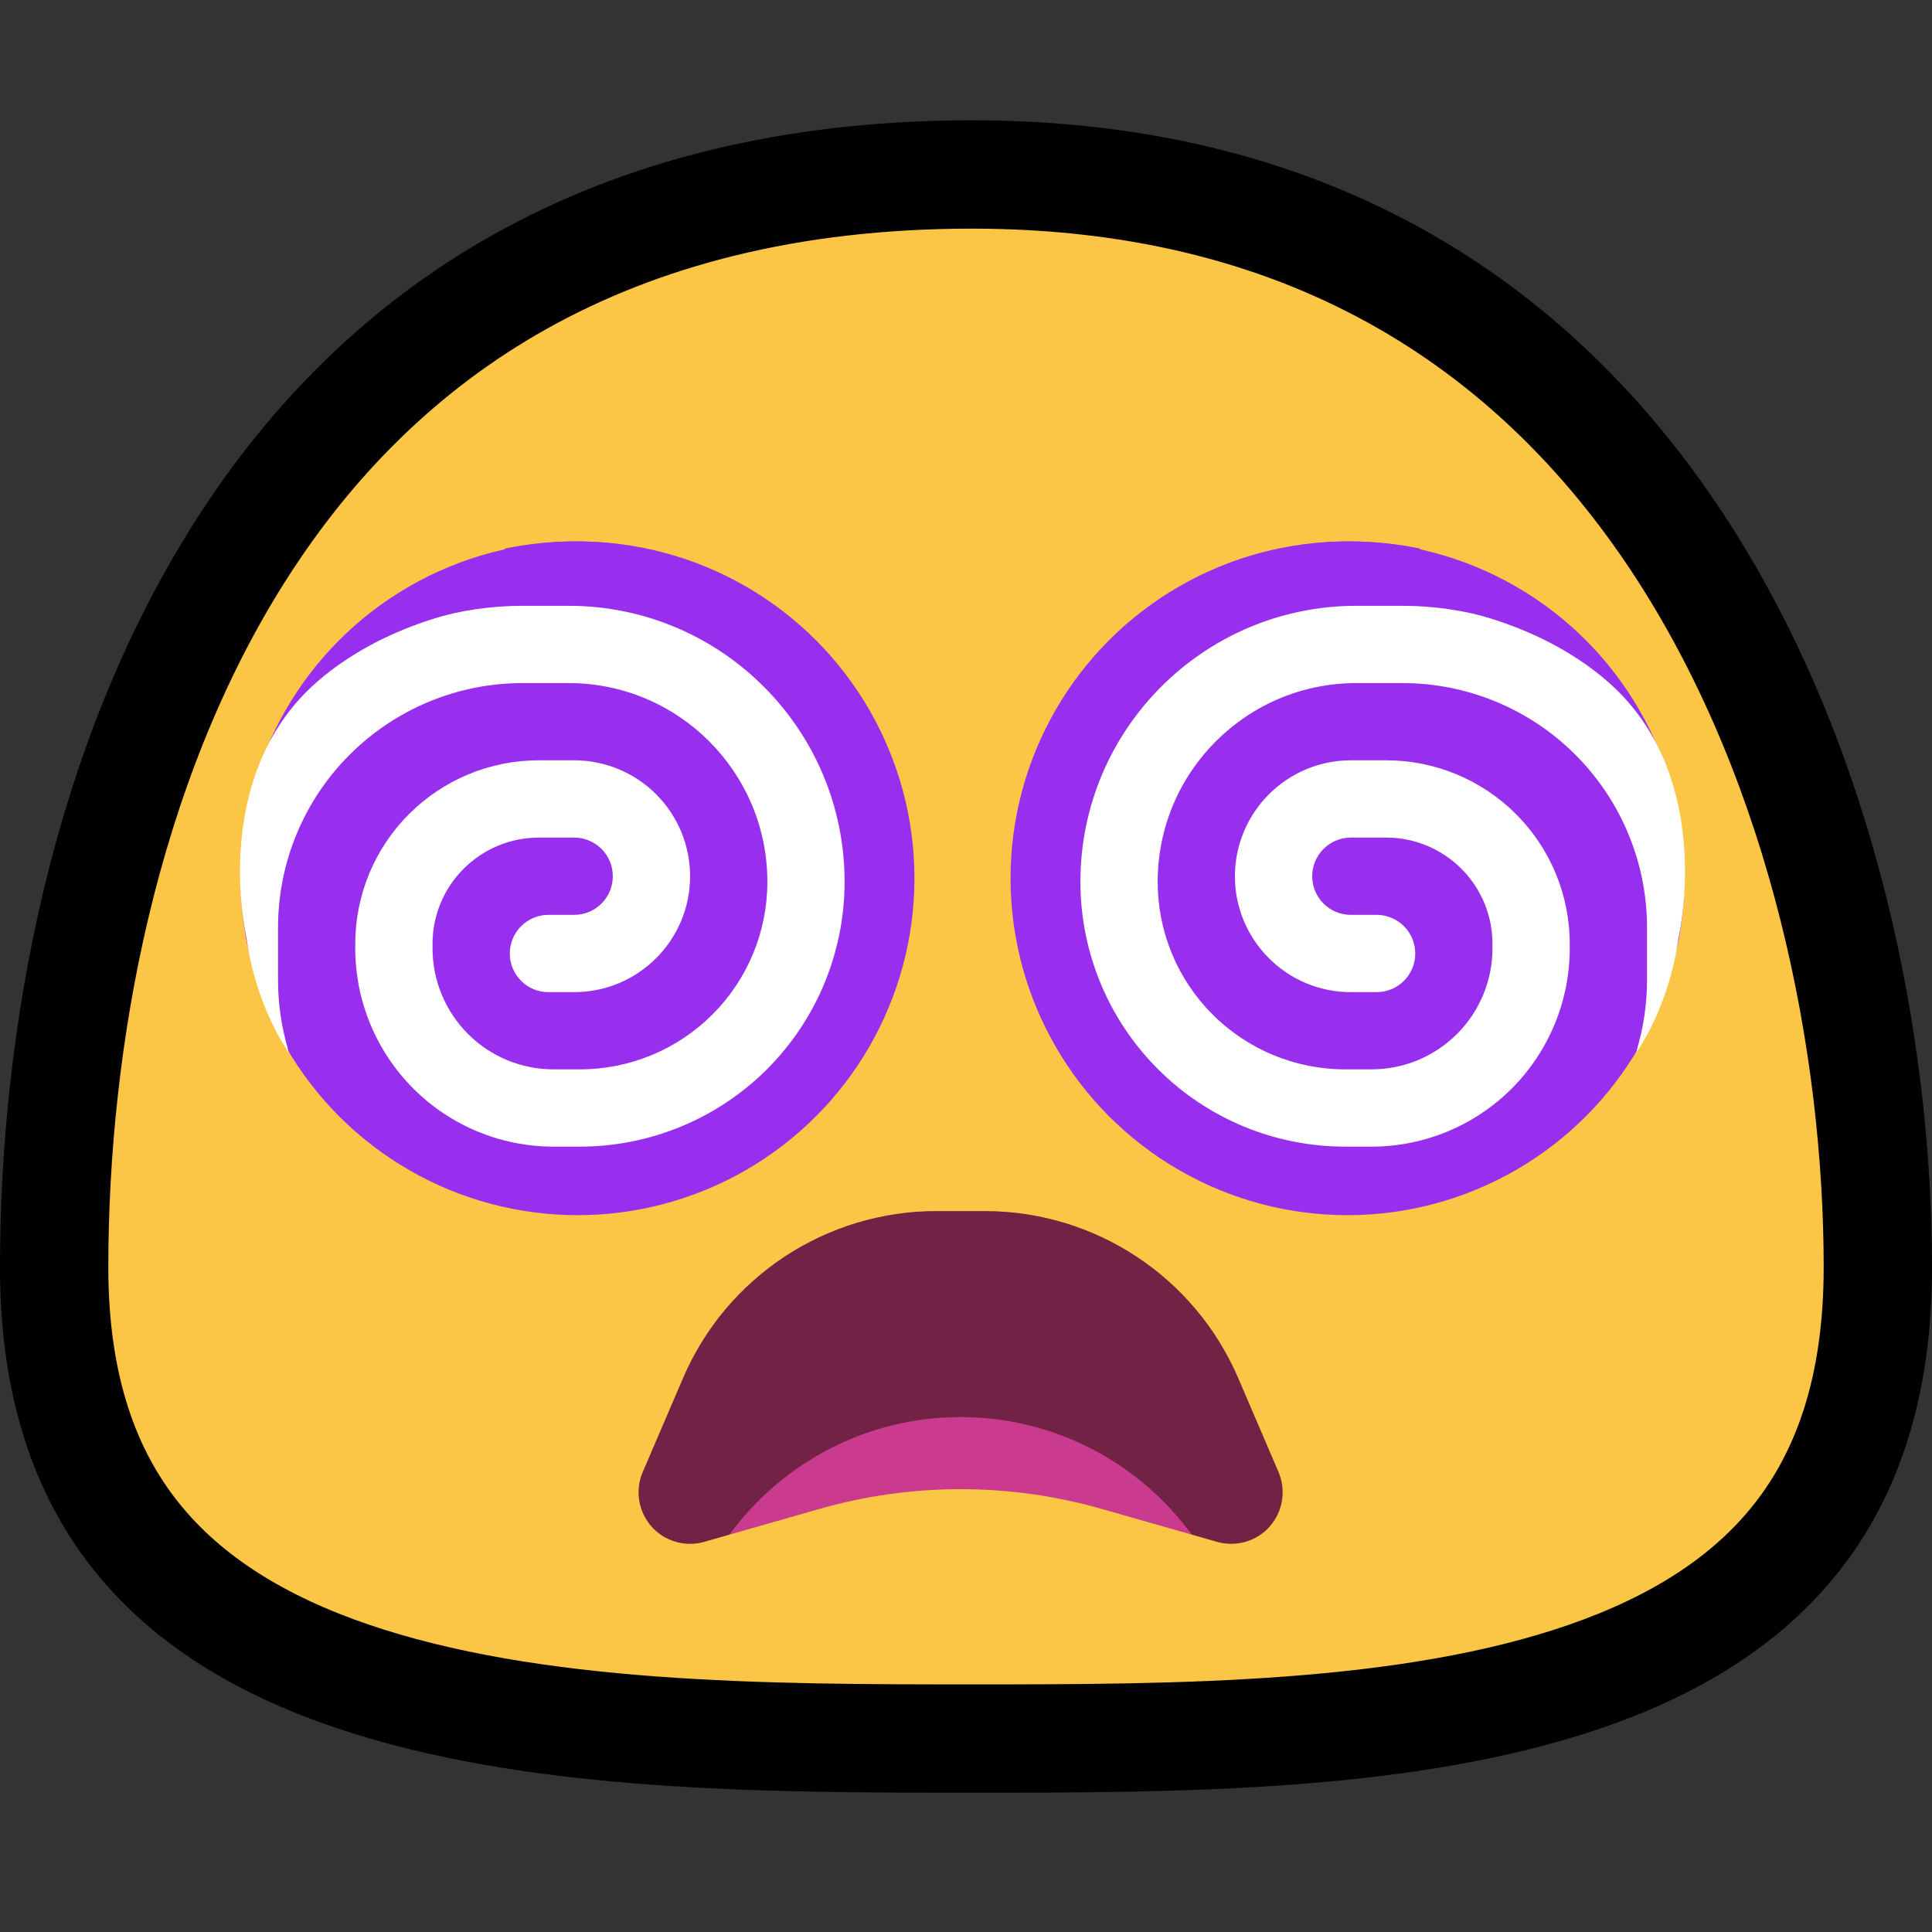 <svg width="32" height="32" viewBox="0 0 32 32" fill="none" xmlns="http://www.w3.org/2000/svg">
<rect x="0" y="0" width="32" height="32" fill="#333333" stroke="none"/>
<g clip-path="url(#clip0)">
<path d="M31.103 20.992C31.103 23.002 30.578 24.428 29.758 25.467C28.931 26.517 27.742 27.251 26.282 27.758C23.321 28.786 19.51 28.796 16.1 28.796C12.691 28.796 8.827 28.786 5.813 27.756C4.326 27.248 3.112 26.512 2.267 25.46C1.432 24.421 0.897 22.997 0.897 20.992C0.897 17.244 1.704 12.683 4.005 9.089C6.272 5.548 10.018 2.89 16.1 2.89C21.864 2.89 25.569 5.553 27.871 9.121C30.202 12.734 31.103 17.301 31.103 20.992Z" fill="#FBC546" stroke="black" stroke-width="1.794"/>
<path fill-rule="evenodd" clip-rule="evenodd" d="M16.311 20.059C18.138 20.059 19.79 21.148 20.51 22.828C20.738 23.36 20.969 23.899 21.176 24.381C21.305 24.684 21.25 25.034 21.032 25.282C20.815 25.529 20.474 25.628 20.158 25.538L19.738 25.418C19.301 24.818 17.606 24.324 15.911 24.324C14.216 24.324 12.52 24.818 12.084 25.418L11.664 25.538C11.347 25.628 11.007 25.529 10.789 25.282C10.572 25.034 10.516 24.684 10.646 24.381C10.852 23.899 11.084 23.36 11.312 22.828C12.031 21.148 13.683 20.059 15.511 20.059H16.311Z" fill="#722245"/>
<path fill-rule="evenodd" clip-rule="evenodd" d="M15.911 23.471C17.453 23.471 18.863 24.218 19.738 25.418L18.249 24.993C16.721 24.556 15.1 24.556 13.572 24.993L12.083 25.418C12.958 24.218 14.368 23.471 15.91 23.471H15.911V23.471Z" fill="#CA3B8F"/>
<circle cx="9.566" cy="14.547" r="5.58" fill="#982EEE"/>
<path fill-rule="evenodd" clip-rule="evenodd" d="M9.319 9.59C11.844 9.59 14.53 12.277 14.53 14.801C14.53 14.802 14.53 14.803 14.53 14.803C14.53 15.967 13.745 17.404 12.923 18.227C12.101 19.049 10.668 19.828 9.505 19.828H9.07C8.199 19.828 6.511 18.843 5.895 18.227C5.279 17.611 4.669 17.065 4.783 17.437C4.185 16.54 4.085 15.544 4.085 15.544C4.085 15.544 3.512 13.149 4.982 11.555C5.223 11.294 5.978 10.562 7.473 10.163L9.319 9.59Z" fill="white"/>
<path fill-rule="evenodd" clip-rule="evenodd" d="M8.374 9.084C8.741 9.008 9.121 8.968 9.51 8.968C12.571 8.968 15.056 11.453 15.056 14.513C15.056 17.574 12.571 20.059 9.51 20.059C7.509 20.059 5.754 18.996 4.779 17.405C4.665 17.033 4.605 16.637 4.605 16.228C4.605 15.941 4.605 15.652 4.605 15.364C4.605 14.29 5.031 13.26 5.791 12.501C6.551 11.741 7.581 11.314 8.656 11.314H9.418C11.236 11.314 12.71 12.788 12.71 14.605C12.71 14.606 12.71 14.607 12.71 14.607C12.71 15.431 12.383 16.221 11.8 16.803C11.218 17.386 10.428 17.712 9.604 17.712H9.169C8.638 17.712 8.127 17.502 7.751 17.125C7.376 16.749 7.164 16.24 7.164 15.707C7.164 15.683 7.164 15.658 7.164 15.632C7.164 15.166 7.349 14.719 7.68 14.389C8.01 14.059 8.457 13.873 8.923 13.873H9.51C9.68 13.873 9.843 13.941 9.963 14.061C10.083 14.181 10.15 14.343 10.15 14.513C10.15 14.867 9.864 15.153 9.51 15.153C9.422 15.153 9.258 15.153 9.084 15.153C8.731 15.153 8.444 15.44 8.444 15.793C8.444 15.794 8.444 15.794 8.444 15.794C8.444 16.147 8.73 16.433 9.083 16.433H9.51C10.571 16.433 11.43 15.573 11.43 14.513C11.43 14.005 11.228 13.516 10.868 13.156C10.508 12.796 10.02 12.593 9.51 12.593H8.923C8.117 12.593 7.344 12.914 6.774 13.484C6.204 14.054 5.884 14.827 5.884 15.632C5.884 15.658 5.884 15.683 5.884 15.707C5.884 16.578 6.231 17.415 6.847 18.031C7.463 18.647 8.298 18.992 9.169 18.992H9.604C10.767 18.992 11.883 18.531 12.706 17.708C13.527 16.886 13.989 15.771 13.989 14.607C13.989 14.607 13.989 14.606 13.989 14.605C13.989 12.081 11.943 10.034 9.418 10.034H8.656C8.133 10.034 7.617 10.111 7.126 10.258C7.513 9.838 7.93 9.445 8.374 9.084V9.084Z" fill="#982EEE"/>
<circle r="5.58" transform="matrix(-1 0 0 1 22.318 14.547)" fill="#982EEE"/>
<path fill-rule="evenodd" clip-rule="evenodd" d="M22.565 9.59C20.041 9.59 17.354 12.277 17.354 14.801C17.354 14.802 17.354 14.803 17.354 14.803C17.354 15.967 18.139 17.404 18.961 18.227C19.784 19.049 21.216 19.828 22.379 19.828H22.814C23.685 19.828 25.374 18.843 25.99 18.227C26.606 17.611 27.215 17.065 27.102 17.437C27.7 16.54 27.799 15.544 27.799 15.544C27.799 15.544 28.372 13.149 26.902 11.555C26.662 11.294 25.906 10.562 24.412 10.163L22.565 9.59Z" fill="white"/>
<path fill-rule="evenodd" clip-rule="evenodd" d="M23.51 9.084C23.144 9.008 22.763 8.968 22.374 8.968C19.314 8.968 16.828 11.453 16.828 14.513C16.828 17.574 19.314 20.059 22.374 20.059C24.375 20.059 26.131 18.996 27.106 17.405C27.219 17.033 27.28 16.637 27.28 16.228C27.28 15.941 27.28 15.652 27.28 15.364C27.28 14.29 26.853 13.26 26.093 12.501C25.334 11.741 24.303 11.314 23.229 11.314H22.466C20.648 11.314 19.175 12.788 19.175 14.605C19.175 14.606 19.175 14.607 19.175 14.607C19.175 15.431 19.501 16.221 20.084 16.803C20.667 17.386 21.457 17.712 22.28 17.712H22.715C23.247 17.712 23.757 17.502 24.133 17.125C24.509 16.749 24.72 16.24 24.72 15.707C24.72 15.683 24.72 15.658 24.72 15.632C24.72 15.166 24.535 14.719 24.205 14.389C23.875 14.059 23.428 13.873 22.961 13.873H22.374C22.204 13.873 22.041 13.941 21.922 14.061C21.802 14.181 21.734 14.343 21.734 14.513C21.734 14.867 22.021 15.153 22.374 15.153C22.463 15.153 22.627 15.153 22.801 15.153C23.154 15.153 23.441 15.44 23.441 15.793C23.441 15.794 23.441 15.794 23.441 15.794C23.441 16.147 23.155 16.433 22.801 16.433H22.374C21.314 16.433 20.454 15.573 20.454 14.513C20.454 14.005 20.657 13.516 21.017 13.156C21.377 12.796 21.865 12.593 22.374 12.593H22.961C23.767 12.593 24.54 12.914 25.11 13.484C25.68 14.054 26 14.827 26 15.632C26 15.658 26 15.683 26 15.707C26 16.578 25.654 17.415 25.038 18.031C24.422 18.647 23.586 18.992 22.715 18.992H22.28C21.117 18.992 20.001 18.531 19.179 17.708C18.357 16.886 17.895 15.771 17.895 14.607C17.895 14.607 17.895 14.606 17.895 14.605C17.895 12.081 19.942 10.034 22.466 10.034H23.229C23.752 10.034 24.267 10.111 24.759 10.258C24.371 9.838 23.954 9.445 23.51 9.084V9.084Z" fill="#982EEE"/>
</g>
<defs>
<clipPath id="clip0">
<rect width="32" height="32" fill="white"/>
</clipPath>
</defs>
</svg>
